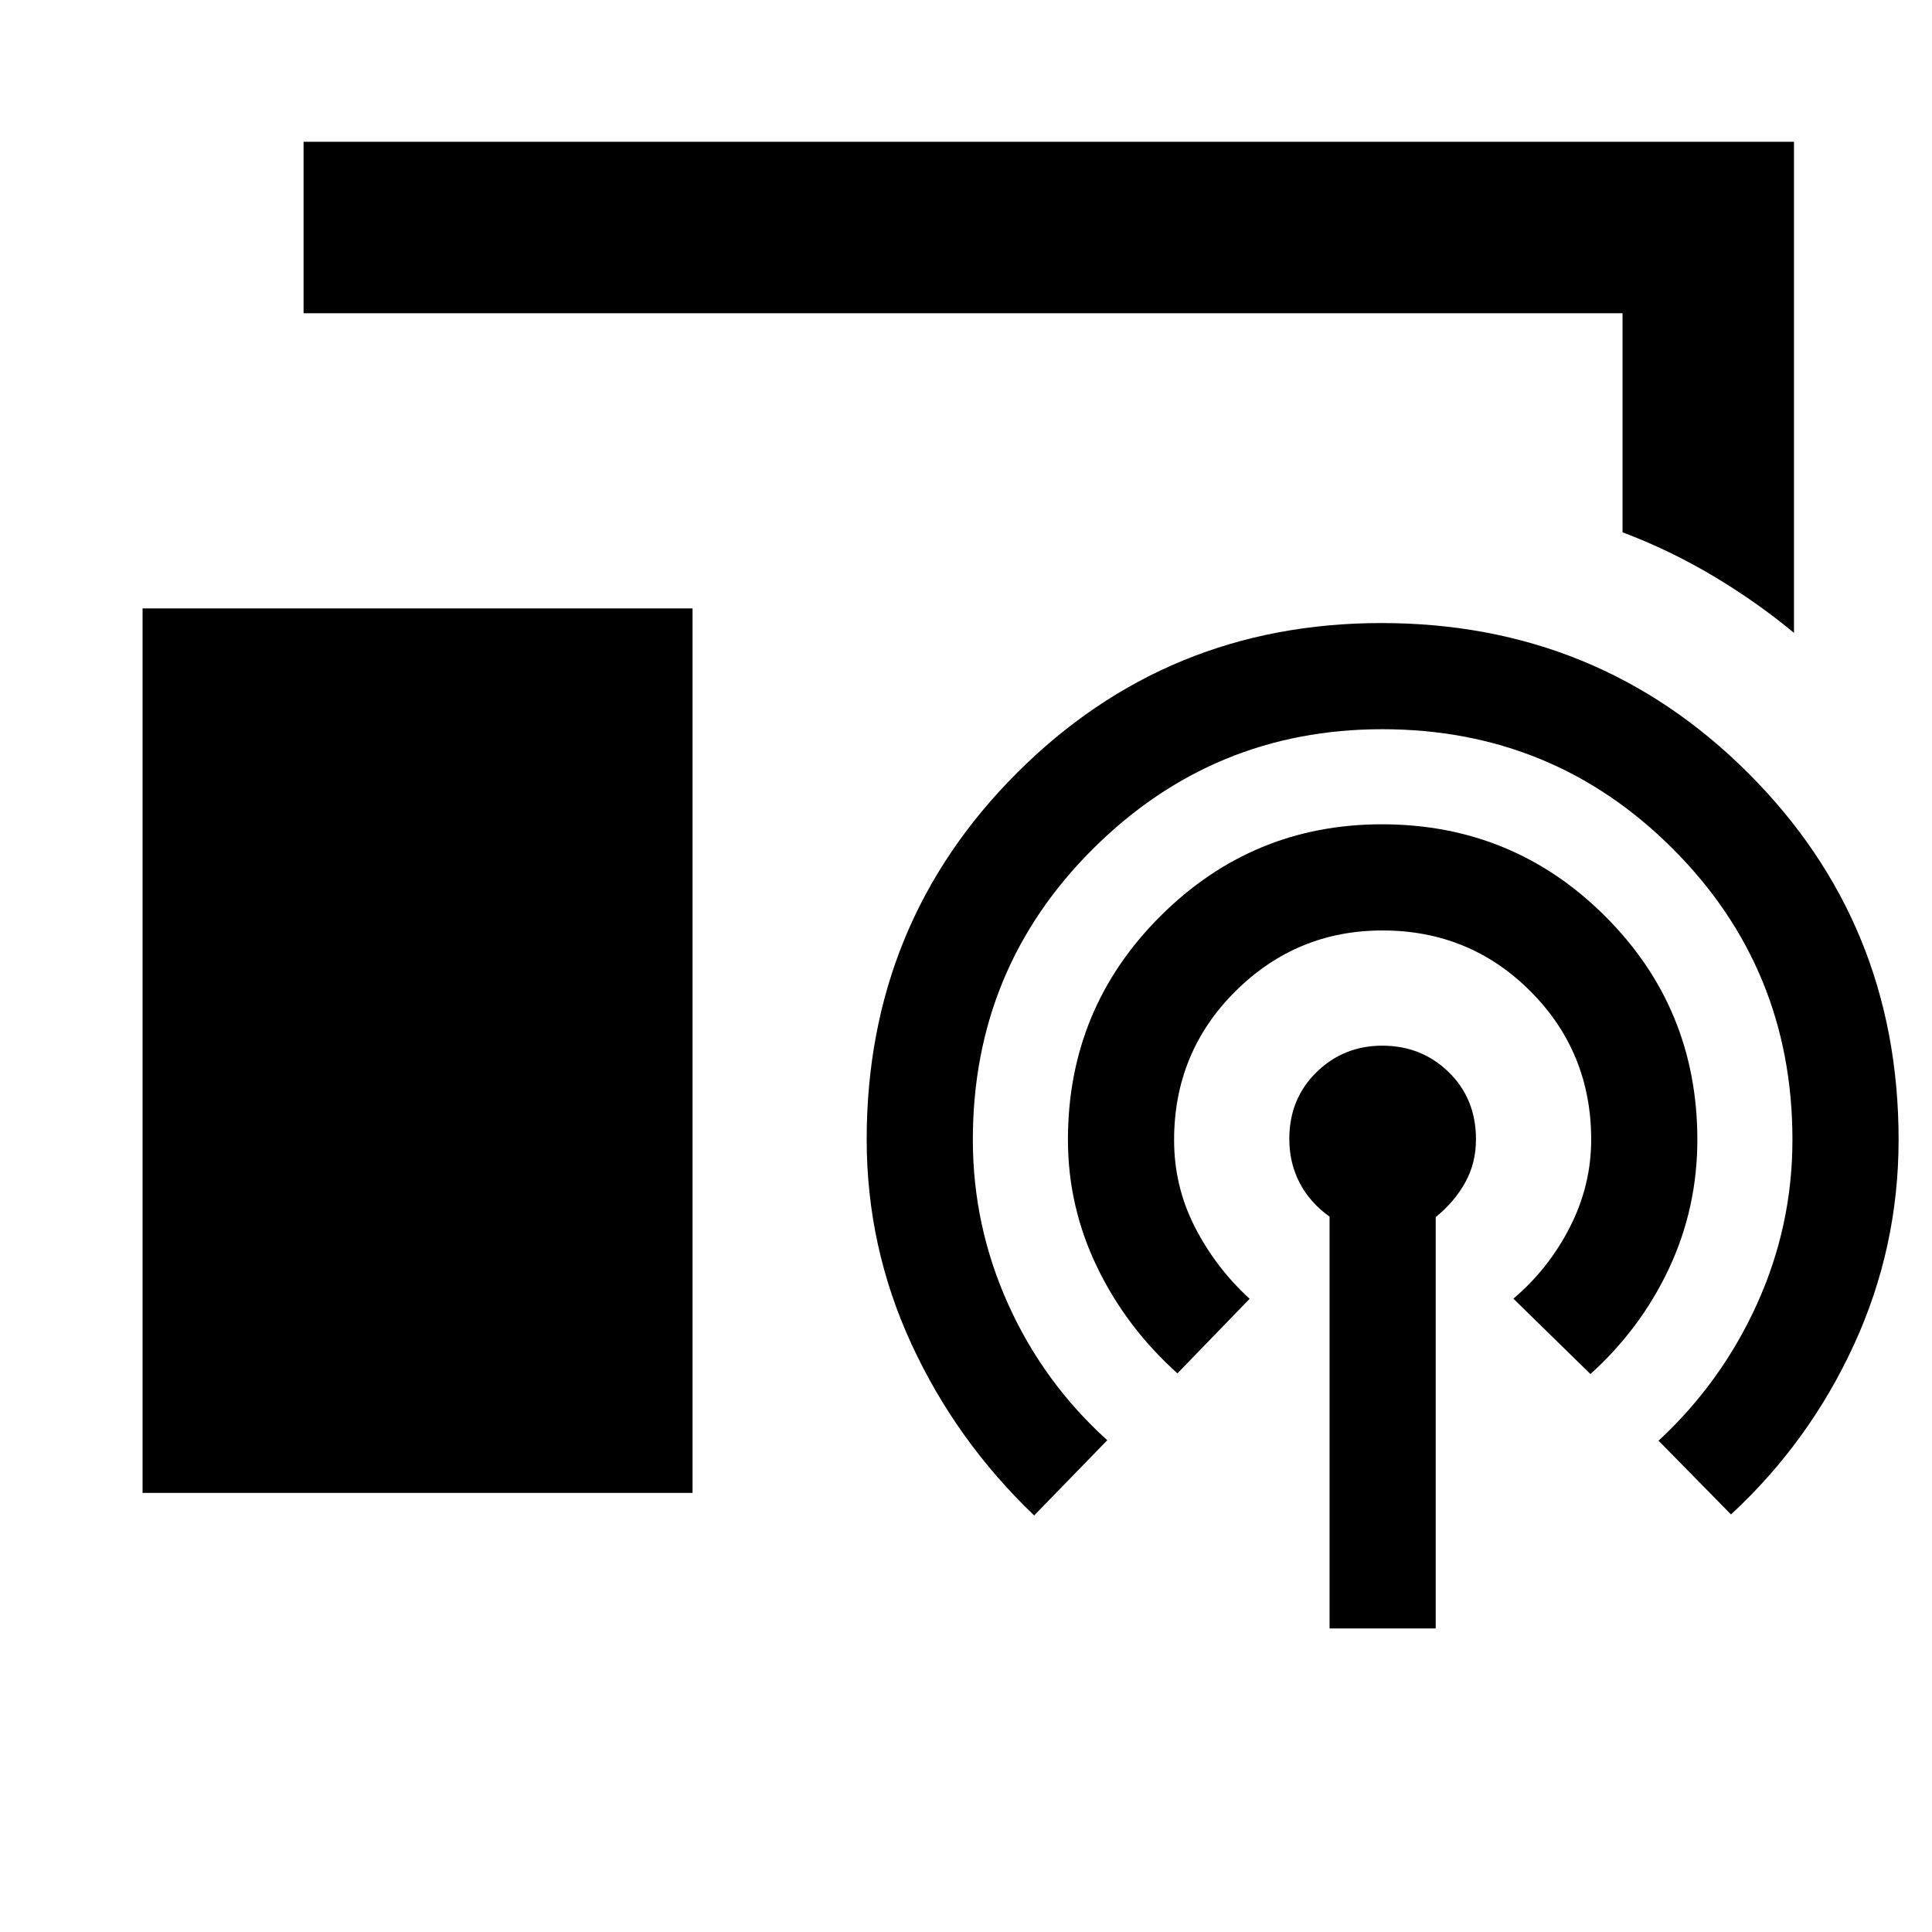 <svg xmlns="http://www.w3.org/2000/svg" height="40" viewBox="0 -960 960 960" width="40"><path d="M891.42-645.53q-18.54-15.4-40.31-28.36-21.77-12.95-44.88-21.6v-108.86H150.84v-85.19h740.58v244.01ZM70.84-218.2v-439.48h273.28v439.48H70.84Zm589.81 67.36v-204.63q-9.72-6.92-14.86-16.77-5.14-9.86-5.14-21.84 0-19.91 13.48-33.12 13.49-13.21 32.73-13.21 19.53 0 33.03 13.18 13.51 13.19 13.51 33.37 0 11.84-5.37 21.47-5.36 9.64-14.63 17.16v204.39h-52.75Zm-146.79-56.14q-38.84-37.13-61.03-85.32-22.18-48.18-22.18-101.49 0-107.38 74.52-182 74.53-74.62 181.23-74.62 107.65 0 182.32 74.59 74.68 74.59 74.68 182.14 0 53.65-22.23 101.97-22.22 48.31-61.05 84.23l-35.99-36.65q31.28-29 48.9-67.88 17.62-38.87 17.62-81.67 0-85.09-59.41-144.53-59.41-59.45-144.42-59.45-84.04 0-143.73 59.45-59.69 59.44-59.69 144.53 0 42.78 17.55 81.74 17.55 38.95 49.25 67.58l-36.34 37.38Zm71.19-70.6q-25.56-22.98-39.98-52.97-14.42-29.98-14.42-63.11 0-65.17 45.78-110.96 45.79-45.79 110.23-45.79 65.18 0 110.96 45.7Q843.4-459 843.4-393.68q0 33.88-14.03 63.84-14.02 29.96-39.09 52.59L752-314.7q17.6-14.95 28.12-35.64 10.53-20.69 10.53-43.38 0-43.48-30.17-73.71-30.16-30.23-73.53-30.23-42.71 0-73.13 30.27-30.42 30.27-30.42 73.89 0 22.95 10.28 43.12 10.28 20.18 27.26 35.75l-35.89 37.05Z"/></svg>
